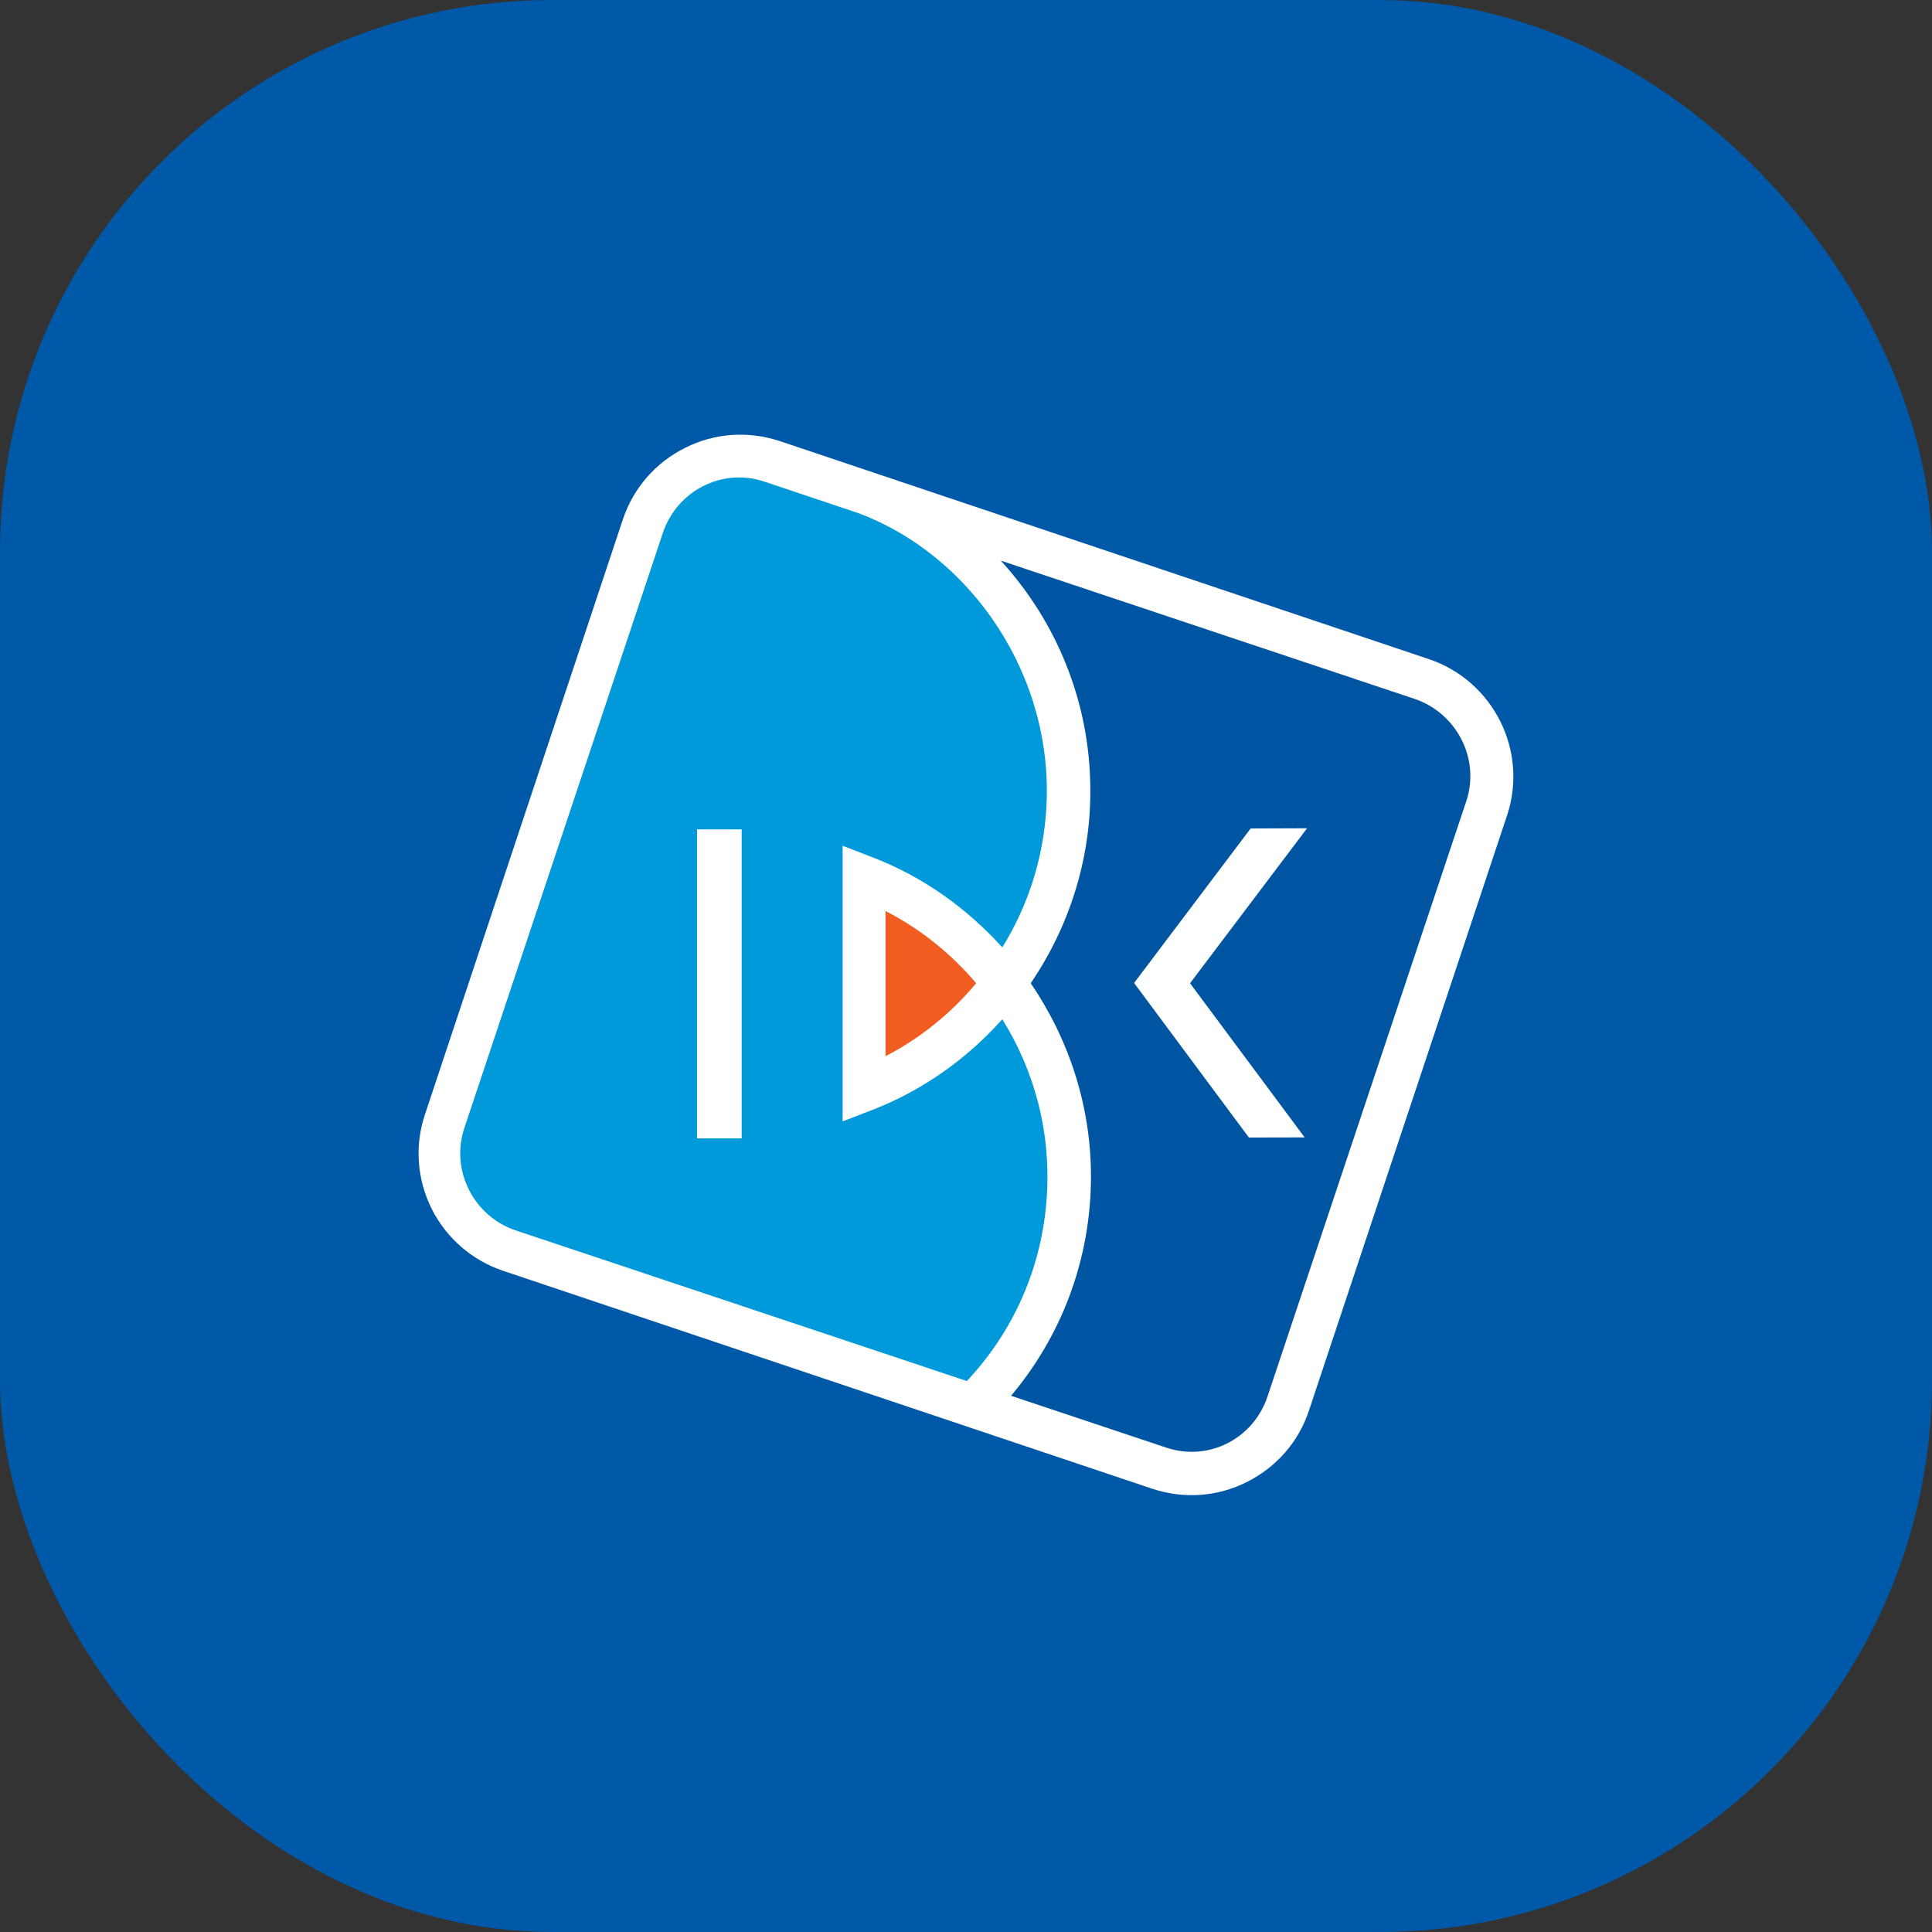 <svg width="28" height="28" viewBox="0 0 28 28" fill="none" xmlns="http://www.w3.org/2000/svg">
<rect x="0" y="0" width="28" height="28" fill="#333333" stroke="none"/>
<rect width="28" height="28" rx="8" fill="#0059A8"/>
<path d="M9.927 6.492C9.5 6.704 9.178 7.075 9.027 7.528L6.159 16.151C6.007 16.603 6.043 17.092 6.257 17.521C6.472 17.947 6.843 18.267 7.293 18.418L16.699 21.576C17.159 21.727 17.643 21.694 18.071 21.478C18.501 21.262 18.821 20.896 18.971 20.441L21.841 11.819C22.154 10.882 21.642 9.864 20.704 9.551L11.297 6.391C10.839 6.242 10.355 6.275 9.927 6.492Z" fill="white"/>
<path d="M14.526 14.772C14.014 15.344 13.376 15.802 12.64 16.087L12.212 16.252V12.257L12.633 12.42C13.373 12.702 14.012 13.162 14.526 13.73C14.891 13.14 15.119 12.459 15.164 11.718C15.28 9.801 14.08 8.045 12.432 7.434L11.075 6.979C10.461 6.775 9.81 7.115 9.606 7.725L6.728 16.353C6.526 16.966 6.868 17.633 7.483 17.835L14.012 20.015C14.679 19.307 15.11 18.369 15.172 17.322C15.23 16.39 14.987 15.511 14.526 14.772ZM10.749 16.498H10.102V12.02H10.749V16.498Z" fill="#0099DA"/>
<path d="M14.148 14.25C13.784 13.822 13.344 13.465 12.834 13.203V15.307C13.344 15.044 13.786 14.681 14.148 14.25Z" fill="#F15C21"/>
<path d="M20.496 10.127L14.504 8.125C15.309 9.005 15.802 10.175 15.802 11.458C15.805 12.47 15.489 13.441 14.938 14.25C15.491 15.059 15.811 16.029 15.811 17.043C15.813 18.254 15.379 19.368 14.653 20.229L16.905 20.981C17.52 21.185 18.169 20.849 18.371 20.235L21.251 11.61C21.454 10.996 21.11 10.332 20.496 10.127ZM18.908 16.484L18.1 16.486L16.436 14.246L18.125 12.007L18.943 12.004L17.247 14.25L18.908 16.484Z" fill="#0055A2"/>
</svg>
